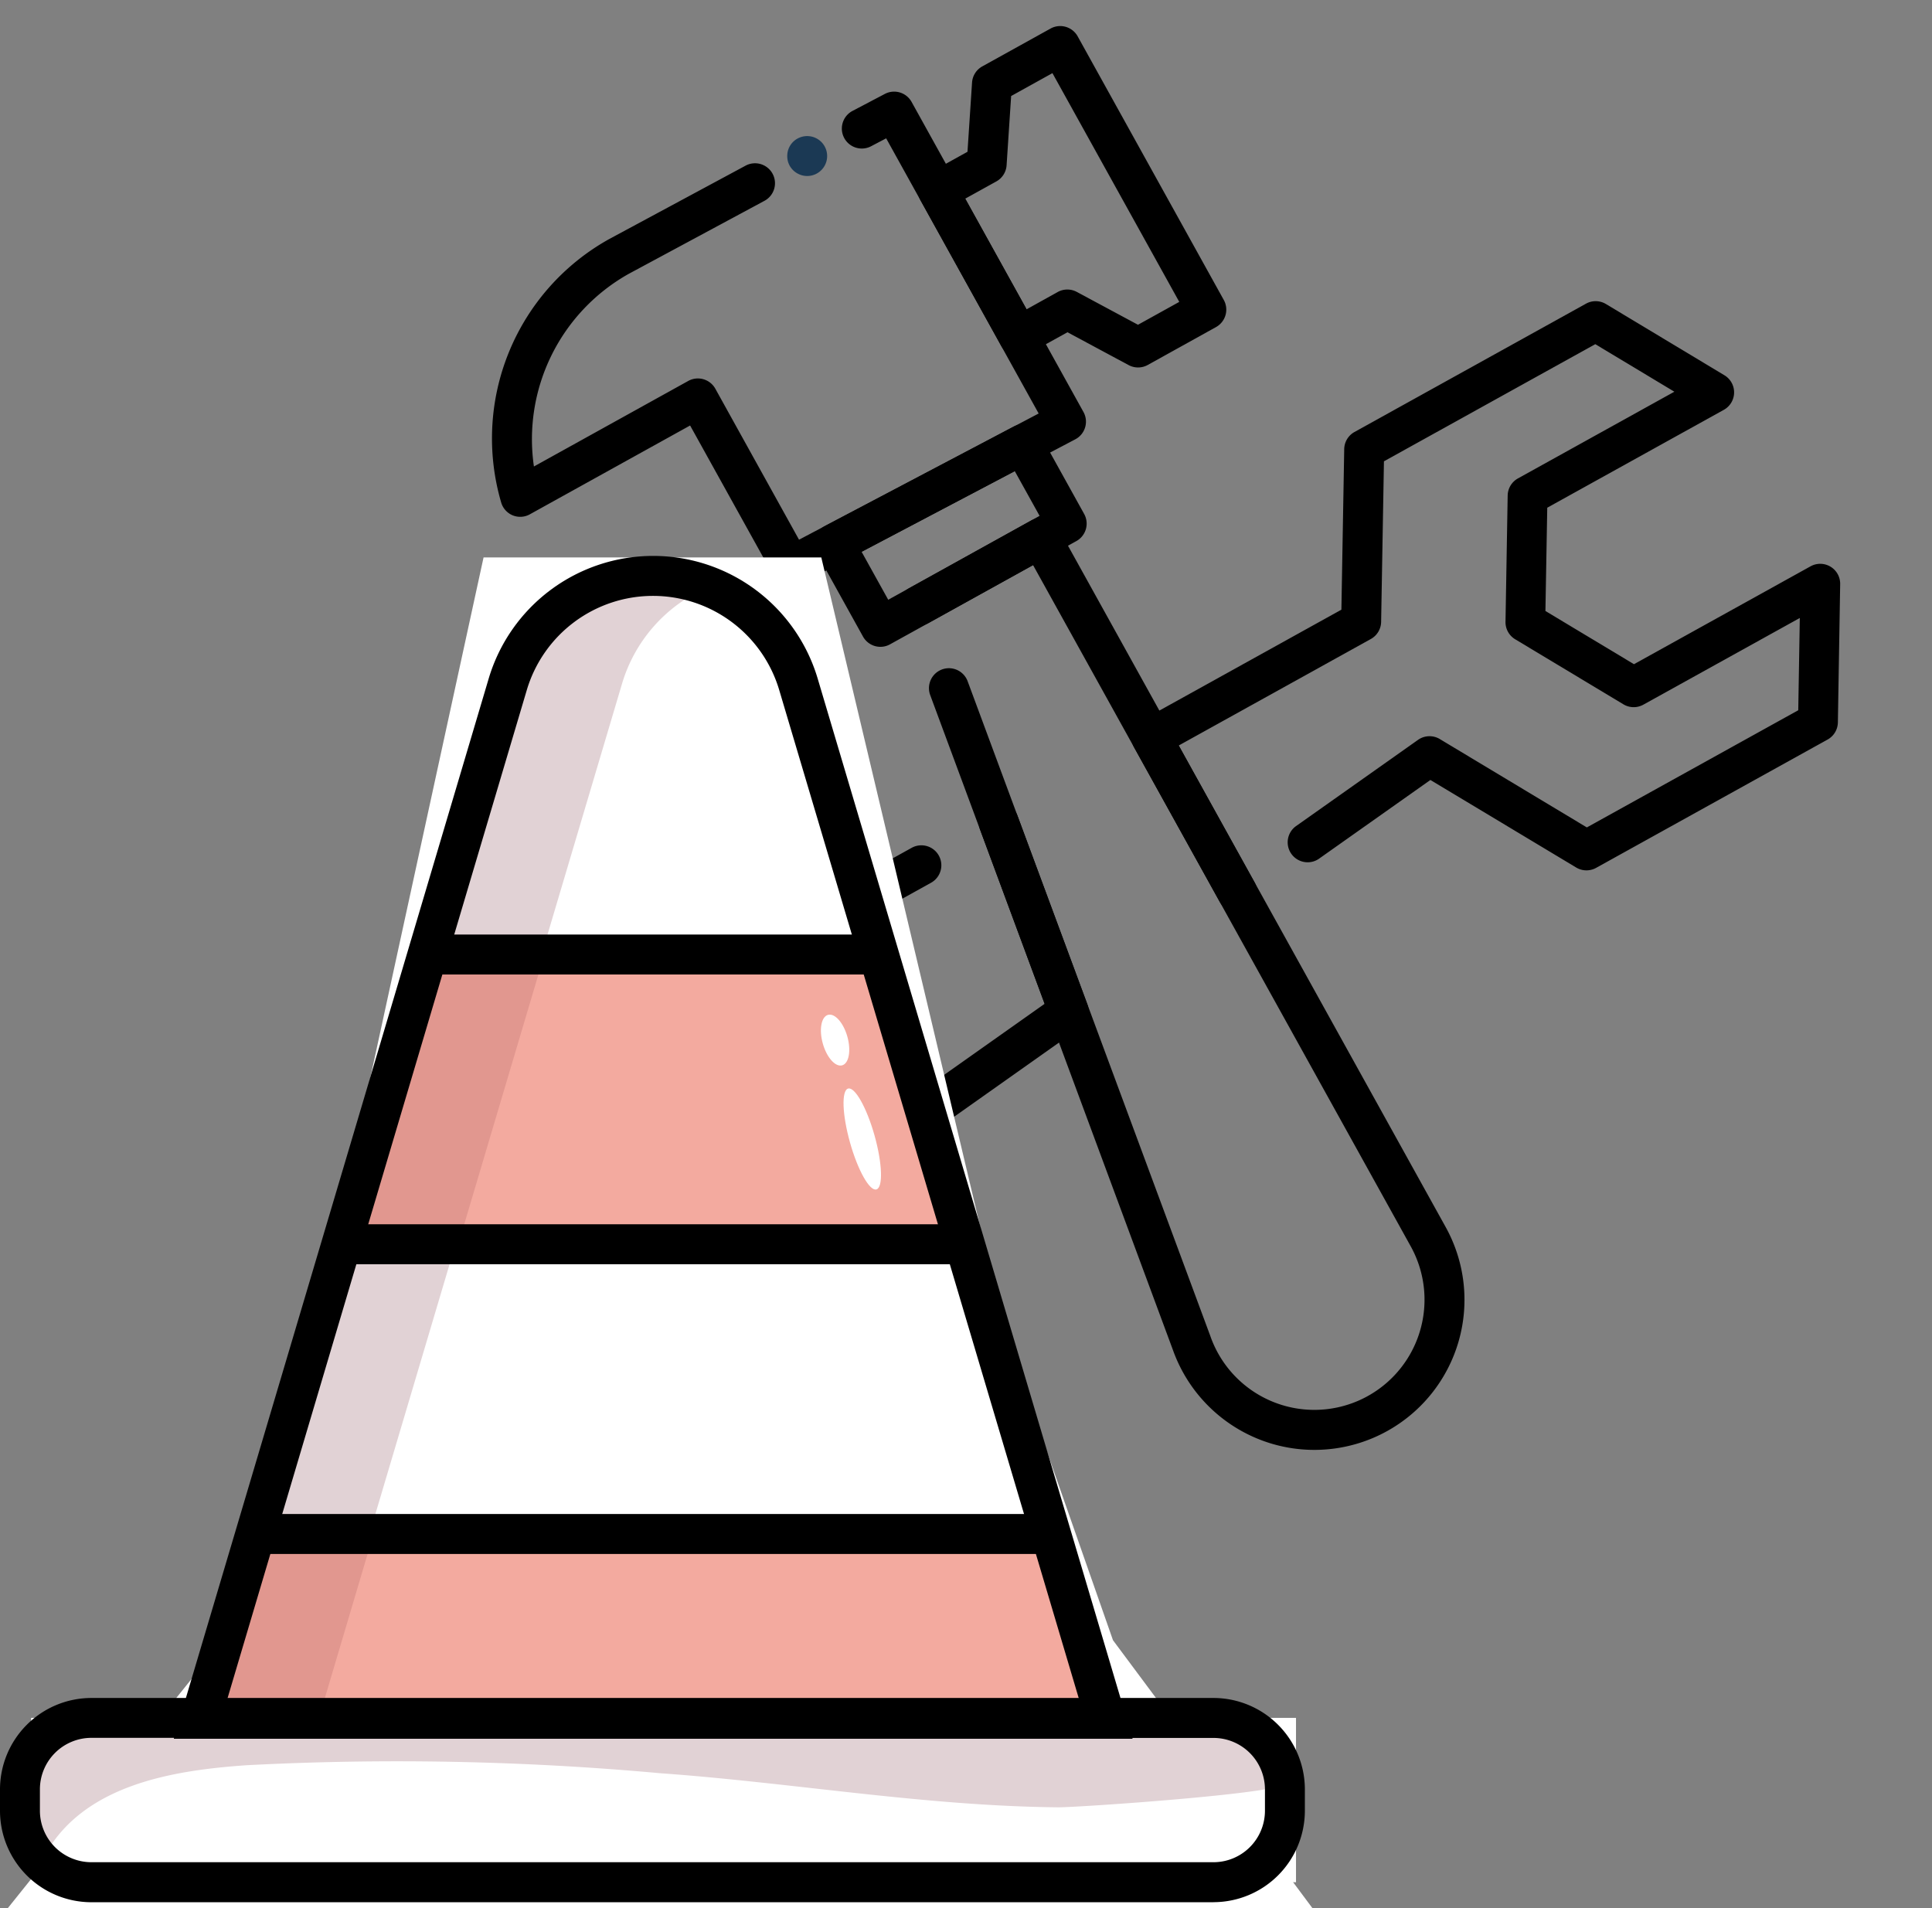 <svg xmlns="http://www.w3.org/2000/svg" width="125.852" height="124.311" viewBox="0 0 125.852 124.311">
  <rect x="0" y="0" width="125.852" height="124.311" fill="#808080" stroke="none"/>
  <g id="Group_50" data-name="Group 50" transform="translate(0 -6.276)">
    <g id="Group_47" data-name="Group 47" transform="translate(41.436 0) rotate(16)">
      <g id="Group_46" data-name="Group 46" transform="translate(0 0)">
        <g id="Group_39" data-name="Group 39" transform="translate(16.309 49.723)">
          <path id="Path_64" data-name="Path 64" d="M9.146,35.3a9.151,9.151,0,0,1-6.472-15.62L17.9,4.452A1.3,1.3,0,1,1,19.741,6.29L4.512,21.52a6.55,6.55,0,1,0,9.74,8.73L29.026,11.832,21.847,2.07A1.3,1.3,0,0,1,23.941.529L31.713,11.1a1.3,1.3,0,0,1-.033,1.584l-15.4,19.2a9.153,9.153,0,0,1-6.636,3.411C9.476,35.3,9.311,35.3,9.146,35.3Z" transform="translate(0 0)"/>
        </g>
        <g id="Group_40" data-name="Group 40" transform="translate(45.954 7.612)">
          <path id="Path_65" data-name="Path 65" d="M9.431,44.793a1.294,1.294,0,0,1-.919-.381L.38,36.28a1.3,1.3,0,0,1,0-1.838L10.887,23.934,8.18,13.828a1.3,1.3,0,0,1,.336-1.255L20.708.381A1.3,1.3,0,0,1,21.963.045l8.7,2.334a1.3,1.3,0,0,1,.583,2.174l-9.3,9.3,1.74,6.5,6.5,1.742,9.3-9.3a1.3,1.3,0,0,1,2.174.583L44,22.081a1.3,1.3,0,0,1-.336,1.255L31.473,35.528a1.3,1.3,0,0,1-1.255.336L19.518,33l-5.581,6.955a1.3,1.3,0,0,1-2.027-1.626l6.112-7.618a1.3,1.3,0,0,1,1.35-.442l10.794,2.893L41.3,22.029,39.74,16.223,31.5,24.461a1.3,1.3,0,0,1-1.255.336L22.3,22.667a1.3,1.3,0,0,1-.919-.919L19.249,13.8a1.3,1.3,0,0,1,.336-1.255l8.238-8.238L22.017,2.75,10.887,13.88l2.707,10.106a1.3,1.3,0,0,1-.336,1.255L3.139,35.361l7.213,7.213a1.3,1.3,0,0,1-.921,2.219Z" transform="translate(0 0)"/>
        </g>
        <g id="Group_41" data-name="Group 41" transform="translate(28.986 31.152)">
          <path id="Path_66" data-name="Path 66" d="M38.56,53.871a9.8,9.8,0,0,1-7.972-4.109L3.635,13.118a1.3,1.3,0,0,1,2.094-1.541l26.96,36.652a.165.165,0,0,1,.013.019A7.177,7.177,0,1,0,43.63,39.018L7.747,3.139,2.218,8.668A1.3,1.3,0,0,1,.38,6.83L6.83.38a1.3,1.3,0,0,1,1.838,0l36.8,36.8A9.777,9.777,0,0,1,38.56,53.871Z"/>
        </g>
        <g id="Group_42" data-name="Group 42" transform="translate(22.599 25.615)">
          <path id="Path_67" data-name="Path 67" d="M5.687,16.585a1.3,1.3,0,0,1-.919-.381L.381,11.819A1.3,1.3,0,0,1,.4,9.961l10.02-9.6A1.3,1.3,0,0,1,12.239.38l4.176,4.176a1.3,1.3,0,0,1,0,1.838L6.606,16.2A1.293,1.293,0,0,1,5.687,16.585ZM3.158,10.92l2.529,2.527,7.972-7.972L11.3,3.119Z"/>
        </g>
        <g id="Group_43" data-name="Group 43" transform="translate(22.769 0)">
          <path id="Path_68" data-name="Path 68" d="M8.965,21.529a1.3,1.3,0,0,1-.919-.381L.38,13.482a1.3,1.3,0,0,1,0-1.838L2.437,9.587,1.479,5.168A1.3,1.3,0,0,1,1.83,3.975L5.425.38a1.3,1.3,0,0,1,1.838,0L21.146,14.264a1.3,1.3,0,0,1,0,1.838L17.552,19.7a1.3,1.3,0,0,1-1.194.351l-4.419-.958L9.882,21.146A1.289,1.289,0,0,1,8.965,21.529ZM3.137,12.563l5.828,5.828L10.6,16.752A1.3,1.3,0,0,1,11.8,16.4l4.419.958,2.174-2.174L6.344,3.137,4.169,5.311,5.128,9.73a1.3,1.3,0,0,1-.351,1.194Z"/>
        </g>
        <g id="Group_44" data-name="Group 44" transform="translate(0 7.087)">
          <path id="Path_69" data-name="Path 69" d="M3.4,33.439a1.229,1.229,0,0,1-.143-.007,1.3,1.3,0,0,1-.954-.6A14.859,14.859,0,0,1,4.352,14.384l7.189-7.012a1.3,1.3,0,1,1,1.816,1.86l-7.178,7A12.35,12.35,0,0,0,3.708,29.991l8.126-8.126a1.3,1.3,0,0,1,1.838,0l7.95,7.95,12.74-12.205L19.872,3.118l-.8.765a1.3,1.3,0,1,1-1.8-1.877L18.992.361A1.3,1.3,0,0,1,20.809.38L37.14,16.711a1.3,1.3,0,0,1-.02,1.857l-14.617,14a1.3,1.3,0,0,1-1.818-.019L12.752,24.62,4.315,33.056A1.292,1.292,0,0,1,3.4,33.439Z"/>
        </g>
        <g id="Group_45" data-name="Group 45" transform="translate(13.945 11.432)">
          <path id="Path_70" data-name="Path 70" d="M1.3,2.6a1.3,1.3,0,0,1-.253-.026A1.228,1.228,0,0,1,.8,2.5a1.235,1.235,0,0,1-.225-.119,1.51,1.51,0,0,1-.2-.162,1.381,1.381,0,0,1-.162-.2A1.441,1.441,0,0,1,.1,1.8a1.465,1.465,0,0,1-.074-.243A1.291,1.291,0,0,1,.381.379a1.374,1.374,0,0,1,.2-.162A1.235,1.235,0,0,1,.8.1,1.228,1.228,0,0,1,1.047.025,1.3,1.3,0,0,1,2.6,1.3,1.3,1.3,0,0,1,1.3,2.6Z" transform="translate(0 0)" fill="#1b3954"/>
        </g>
      </g>
    </g>
    <g id="Group_49" data-name="Group 49" transform="translate(0 42.49)">
      <path id="Path_71" data-name="Path 71" d="M31,0H53L65,50.536l7,20L85,88H0L14,70.536l6-20Z" transform="translate(0.5 0.097)" fill="#fff"/>
      <g id="Group_48" data-name="Group 48">
        <rect id="Rectangle_25" data-name="Rectangle 25" width="82.395" height="10.707" transform="translate(2.028 75.692)" fill="#fff"/>
        <path id="Path_56" data-name="Path 56" d="M88.264,353.2c.121.627-13.4,1.555-14.664,1.544-8.746-.087-17.247-1.6-25.92-2.221A188.941,188.941,0,0,0,20.767,352c-4.844.336-10.753,1.269-13.256,6.022a5.354,5.354,0,0,1,3.82-9.111H83.019A5.356,5.356,0,0,1,88.264,353.2Z" transform="translate(-4.676 -273.225)" fill="#e1d2d5"/>
        <path id="Path_57" data-name="Path 57" d="M91.2,6.584a9.9,9.9,0,0,0-5.477,6.223L65.707,80.189H57.72L77.737,12.807A9.881,9.881,0,0,1,91.2,6.584Z" transform="translate(-45.199 -4.497)" fill="#e1d2d5"/>
        <path id="Path_58" data-name="Path 58" d="M120.035,305.757H61.07l3.575-12.037h51.816Z" transform="translate(-47.823 -230.007)" fill="#f3aa9f"/>
        <path id="Path_59" data-name="Path 59" d="M143.165,139.406H102.56l5.605-18.876h29.393Z" transform="translate(-80.313 -94.385)" fill="#f3aa9f"/>
        <path id="Path_60" data-name="Path 60" d="M109.005,120.53h7.371l-5.553,18.694-.054.182H103.4Z" transform="translate(-80.97 -94.385)" fill="#e1978f"/>
        <path id="Path_61" data-name="Path 61" d="M61.15,309.888l3.557-11.978h7.241l-3.555,11.978Z" transform="translate(-47.885 -233.288)" fill="#e1978f"/>
        <path id="Path_62" data-name="Path 62" d="M114.646,77.053H52.19L72.7,8A11.18,11.18,0,0,1,94.136,8ZM55.68,74.45h55.471L91.628,8.738a8.577,8.577,0,0,0-16.443,0h0Z" transform="translate(-40.869 -0.001)"/>
        <path id="Path_63" data-name="Path 63" d="M79.046,356.252H5.954A5.961,5.961,0,0,1,0,350.3v-1.4a5.961,5.961,0,0,1,5.954-5.954H79.046A5.961,5.961,0,0,1,85,348.894v1.4a5.961,5.961,0,0,1-5.954,5.954ZM5.954,345.543A3.356,3.356,0,0,0,2.6,348.894v1.4a3.356,3.356,0,0,0,3.351,3.351H79.046A3.356,3.356,0,0,0,82.4,350.3v-1.4a3.356,3.356,0,0,0-3.351-3.351Z" transform="translate(0 -268.55)"/>
        <rect id="Rectangle_26" data-name="Rectangle 26" width="28.907" height="2.603" transform="translate(28.343 24.664)"/>
        <rect id="Rectangle_27" data-name="Rectangle 27" width="39.978" height="2.603" transform="translate(22.536 43.538)"/>
        <rect id="Rectangle_28" data-name="Rectangle 28" width="51.542" height="2.603" transform="translate(16.909 62.412)"/>
        <ellipse id="Ellipse_47" data-name="Ellipse 47" cx="0.831" cy="3.412" rx="0.831" ry="3.412" transform="translate(54.447 34.922) rotate(-15.67)" fill="#fff"/>
        <ellipse id="Ellipse_48" data-name="Ellipse 48" cx="0.831" cy="1.707" rx="0.831" ry="1.707" transform="translate(53.137 30.121) rotate(-15.67)" fill="#fff"/>
      </g>
    </g>
  </g>
</svg>
